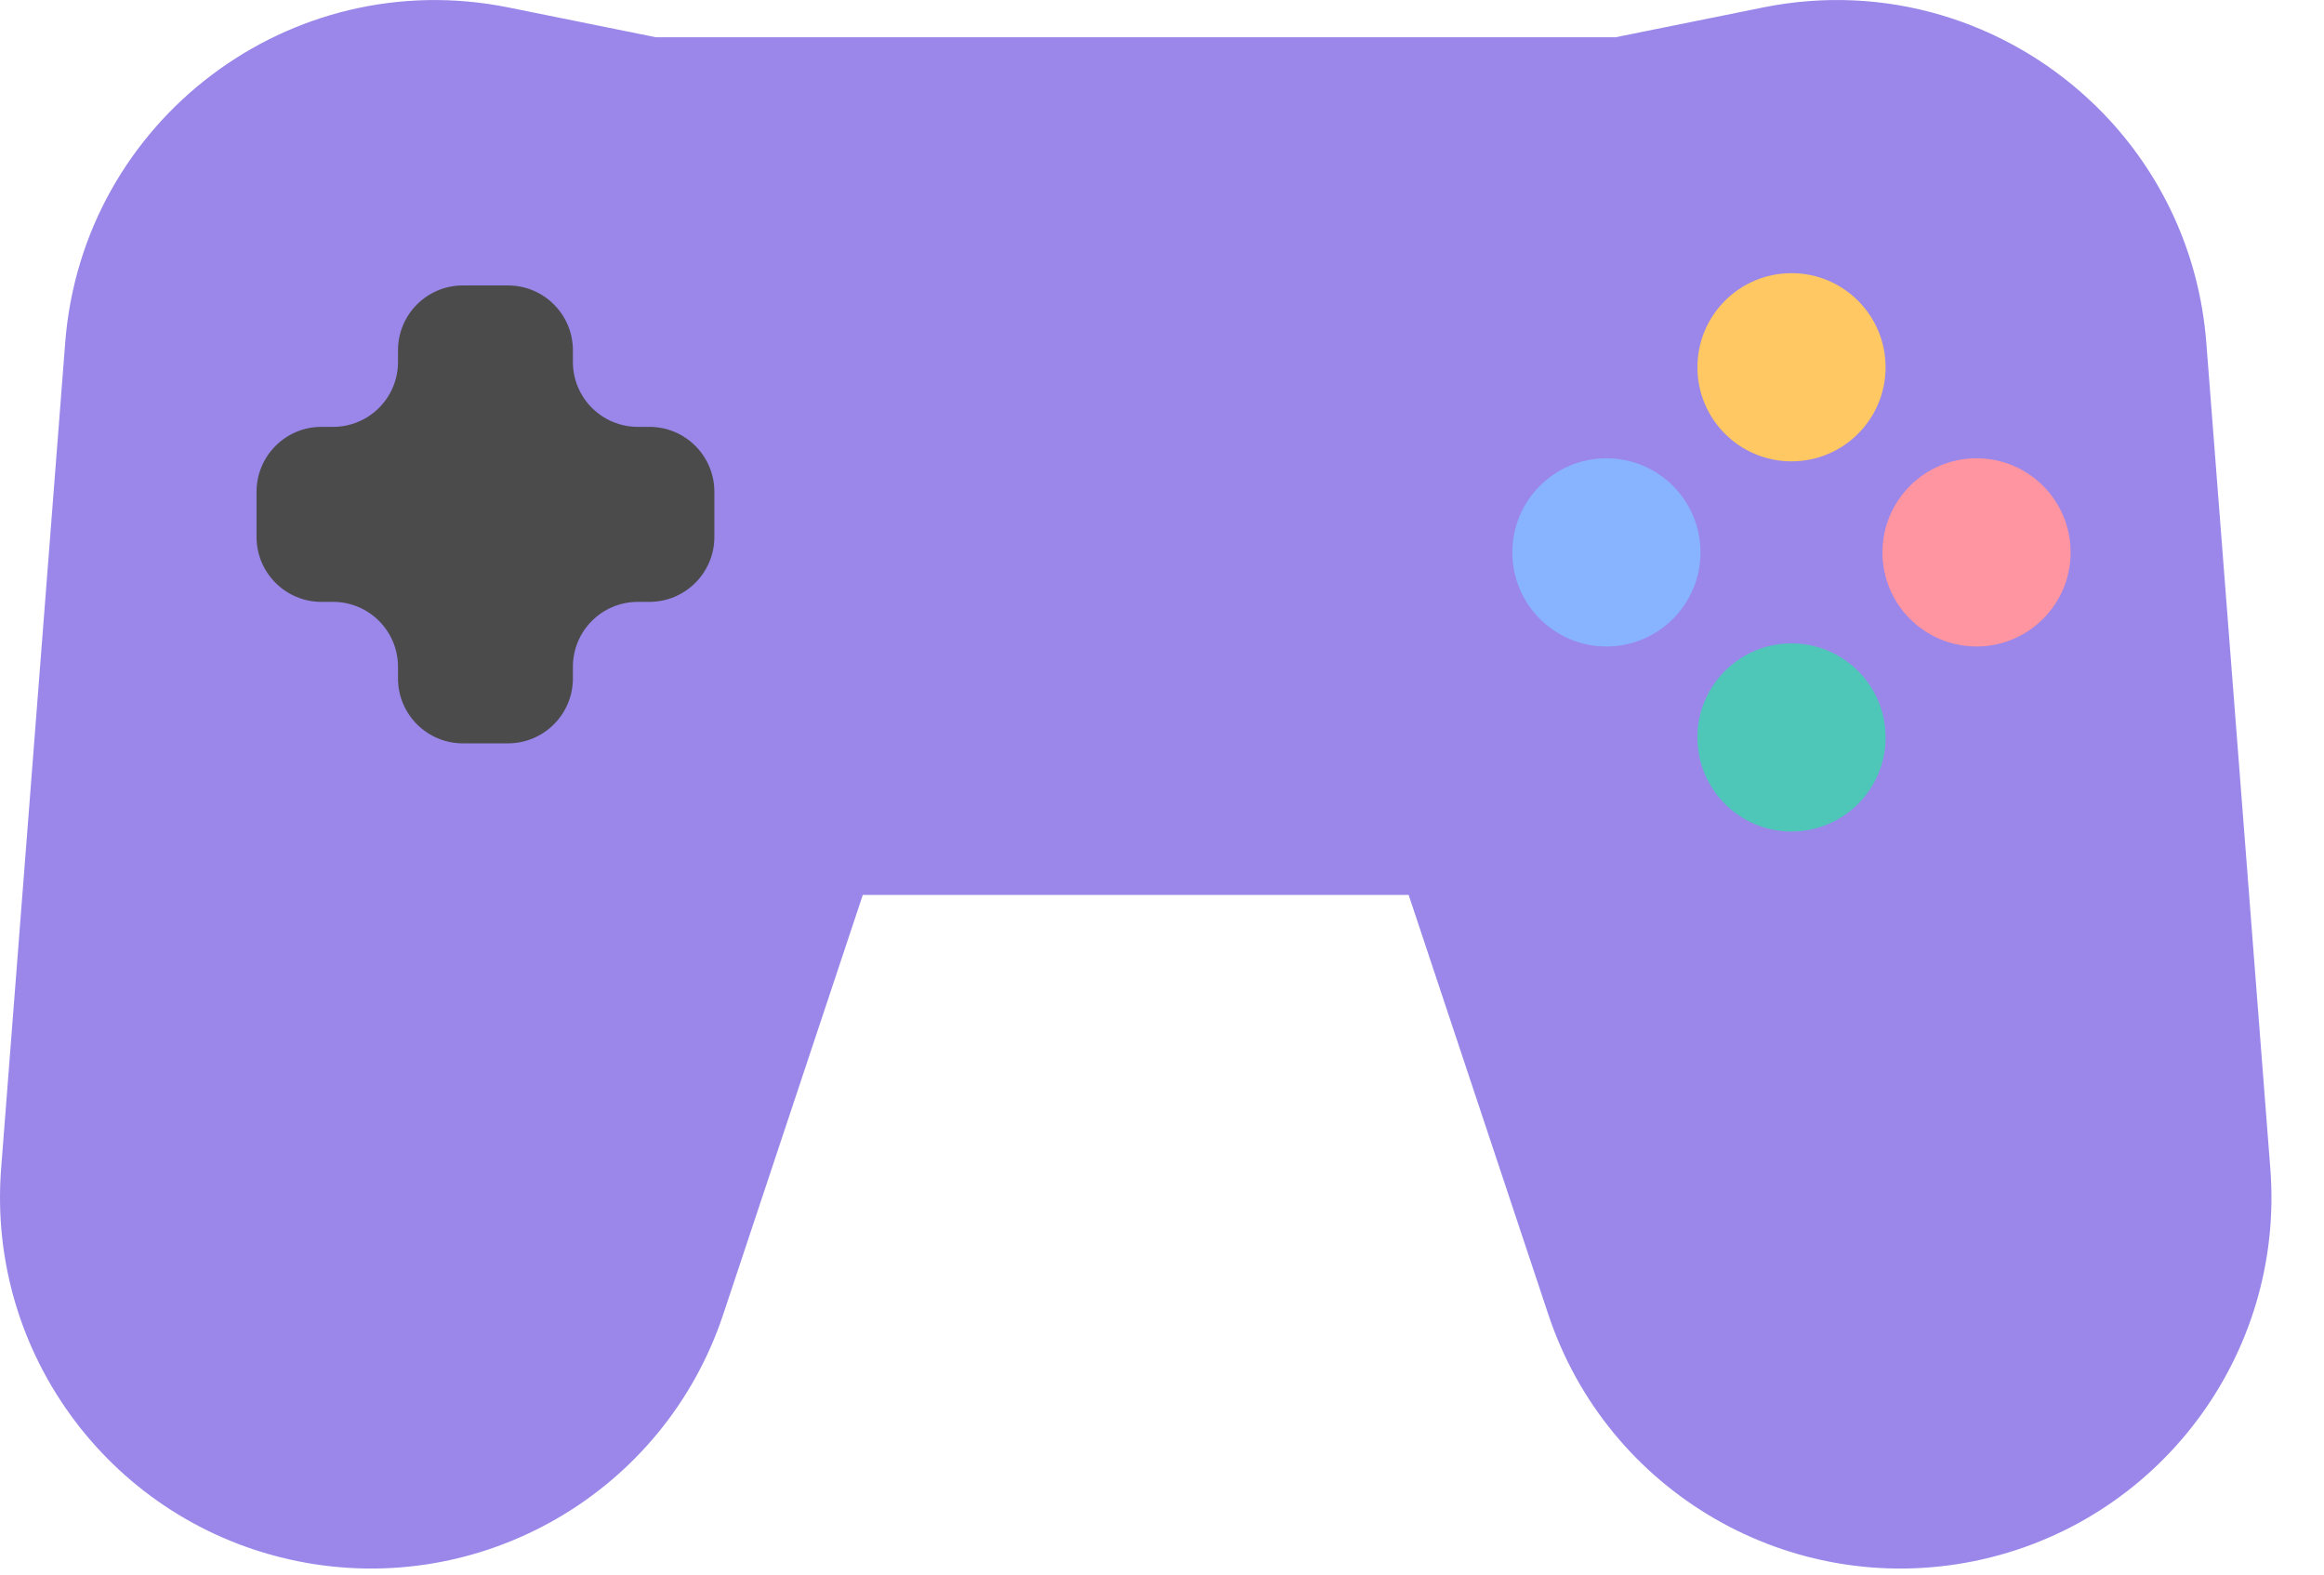 <svg width="31" height="21" viewBox="0 0 31 21" fill="none" xmlns="http://www.w3.org/2000/svg">
<path fill-rule="evenodd" clip-rule="evenodd" d="M15.16 0.497L8.75 0.497L6.785 0.1C3.871 -0.489 1.1 1.605 0.87 4.568L0.015 15.586C-0.178 18.08 1.518 20.325 3.969 20.821C6.42 21.316 8.856 19.905 9.646 17.533L11.509 11.935L18.79 11.935L20.654 17.533C21.444 19.905 23.879 21.316 26.33 20.821C28.781 20.325 30.478 18.08 30.284 15.586L29.43 4.568C29.336 3.364 28.823 2.304 28.052 1.509C27.992 1.447 27.932 1.388 27.869 1.33C26.747 0.286 25.153 -0.232 23.515 0.1L21.549 0.497L15.16 0.497V0.497Z" fill="#9A87E9"/>
<path d="M8.663 8.027C9.141 8.027 9.529 7.639 9.529 7.161V6.559C9.529 6.081 9.141 5.693 8.663 5.693H8.508C8.03 5.693 7.642 5.306 7.642 4.828V4.672C7.642 4.194 7.254 3.807 6.776 3.807H6.174C5.696 3.807 5.309 4.194 5.309 4.672V4.828C5.309 5.306 4.921 5.693 4.443 5.693H4.288C3.809 5.693 3.422 6.081 3.422 6.559V7.161C3.422 7.639 3.809 8.027 4.288 8.027H4.443C4.921 8.027 5.309 8.415 5.309 8.893V9.048C5.309 9.526 5.696 9.914 6.174 9.914H6.776C7.254 9.914 7.642 9.526 7.642 9.048V8.893C7.642 8.414 8.03 8.027 8.508 8.027H8.663Z" fill="#4B4B4B"/>
<path d="M23.897 6.153C24.59 6.153 25.152 5.591 25.152 4.898C25.152 4.205 24.59 3.643 23.897 3.643C23.204 3.643 22.642 4.205 22.642 4.898C22.642 5.591 23.204 6.153 23.897 6.153Z" fill="#FFC862"/>
<path d="M23.897 11.09C24.59 11.09 25.152 10.528 25.152 9.835C25.152 9.142 24.59 8.581 23.897 8.581C23.204 8.581 22.642 9.142 22.642 9.835C22.642 10.528 23.204 11.09 23.897 11.09Z" fill="#4EC7B9"/>
<path d="M26.365 8.622C27.058 8.622 27.62 8.06 27.62 7.367C27.62 6.674 27.058 6.112 26.365 6.112C25.672 6.112 25.11 6.674 25.11 7.367C25.11 8.06 25.672 8.622 26.365 8.622Z" fill="#FF95A0"/>
<path d="M21.428 8.622C22.121 8.622 22.683 8.06 22.683 7.367C22.683 6.674 22.121 6.112 21.428 6.112C20.735 6.112 20.173 6.674 20.173 7.367C20.173 8.06 20.735 8.622 21.428 8.622Z" fill="#88B3FF"/>
</svg>
